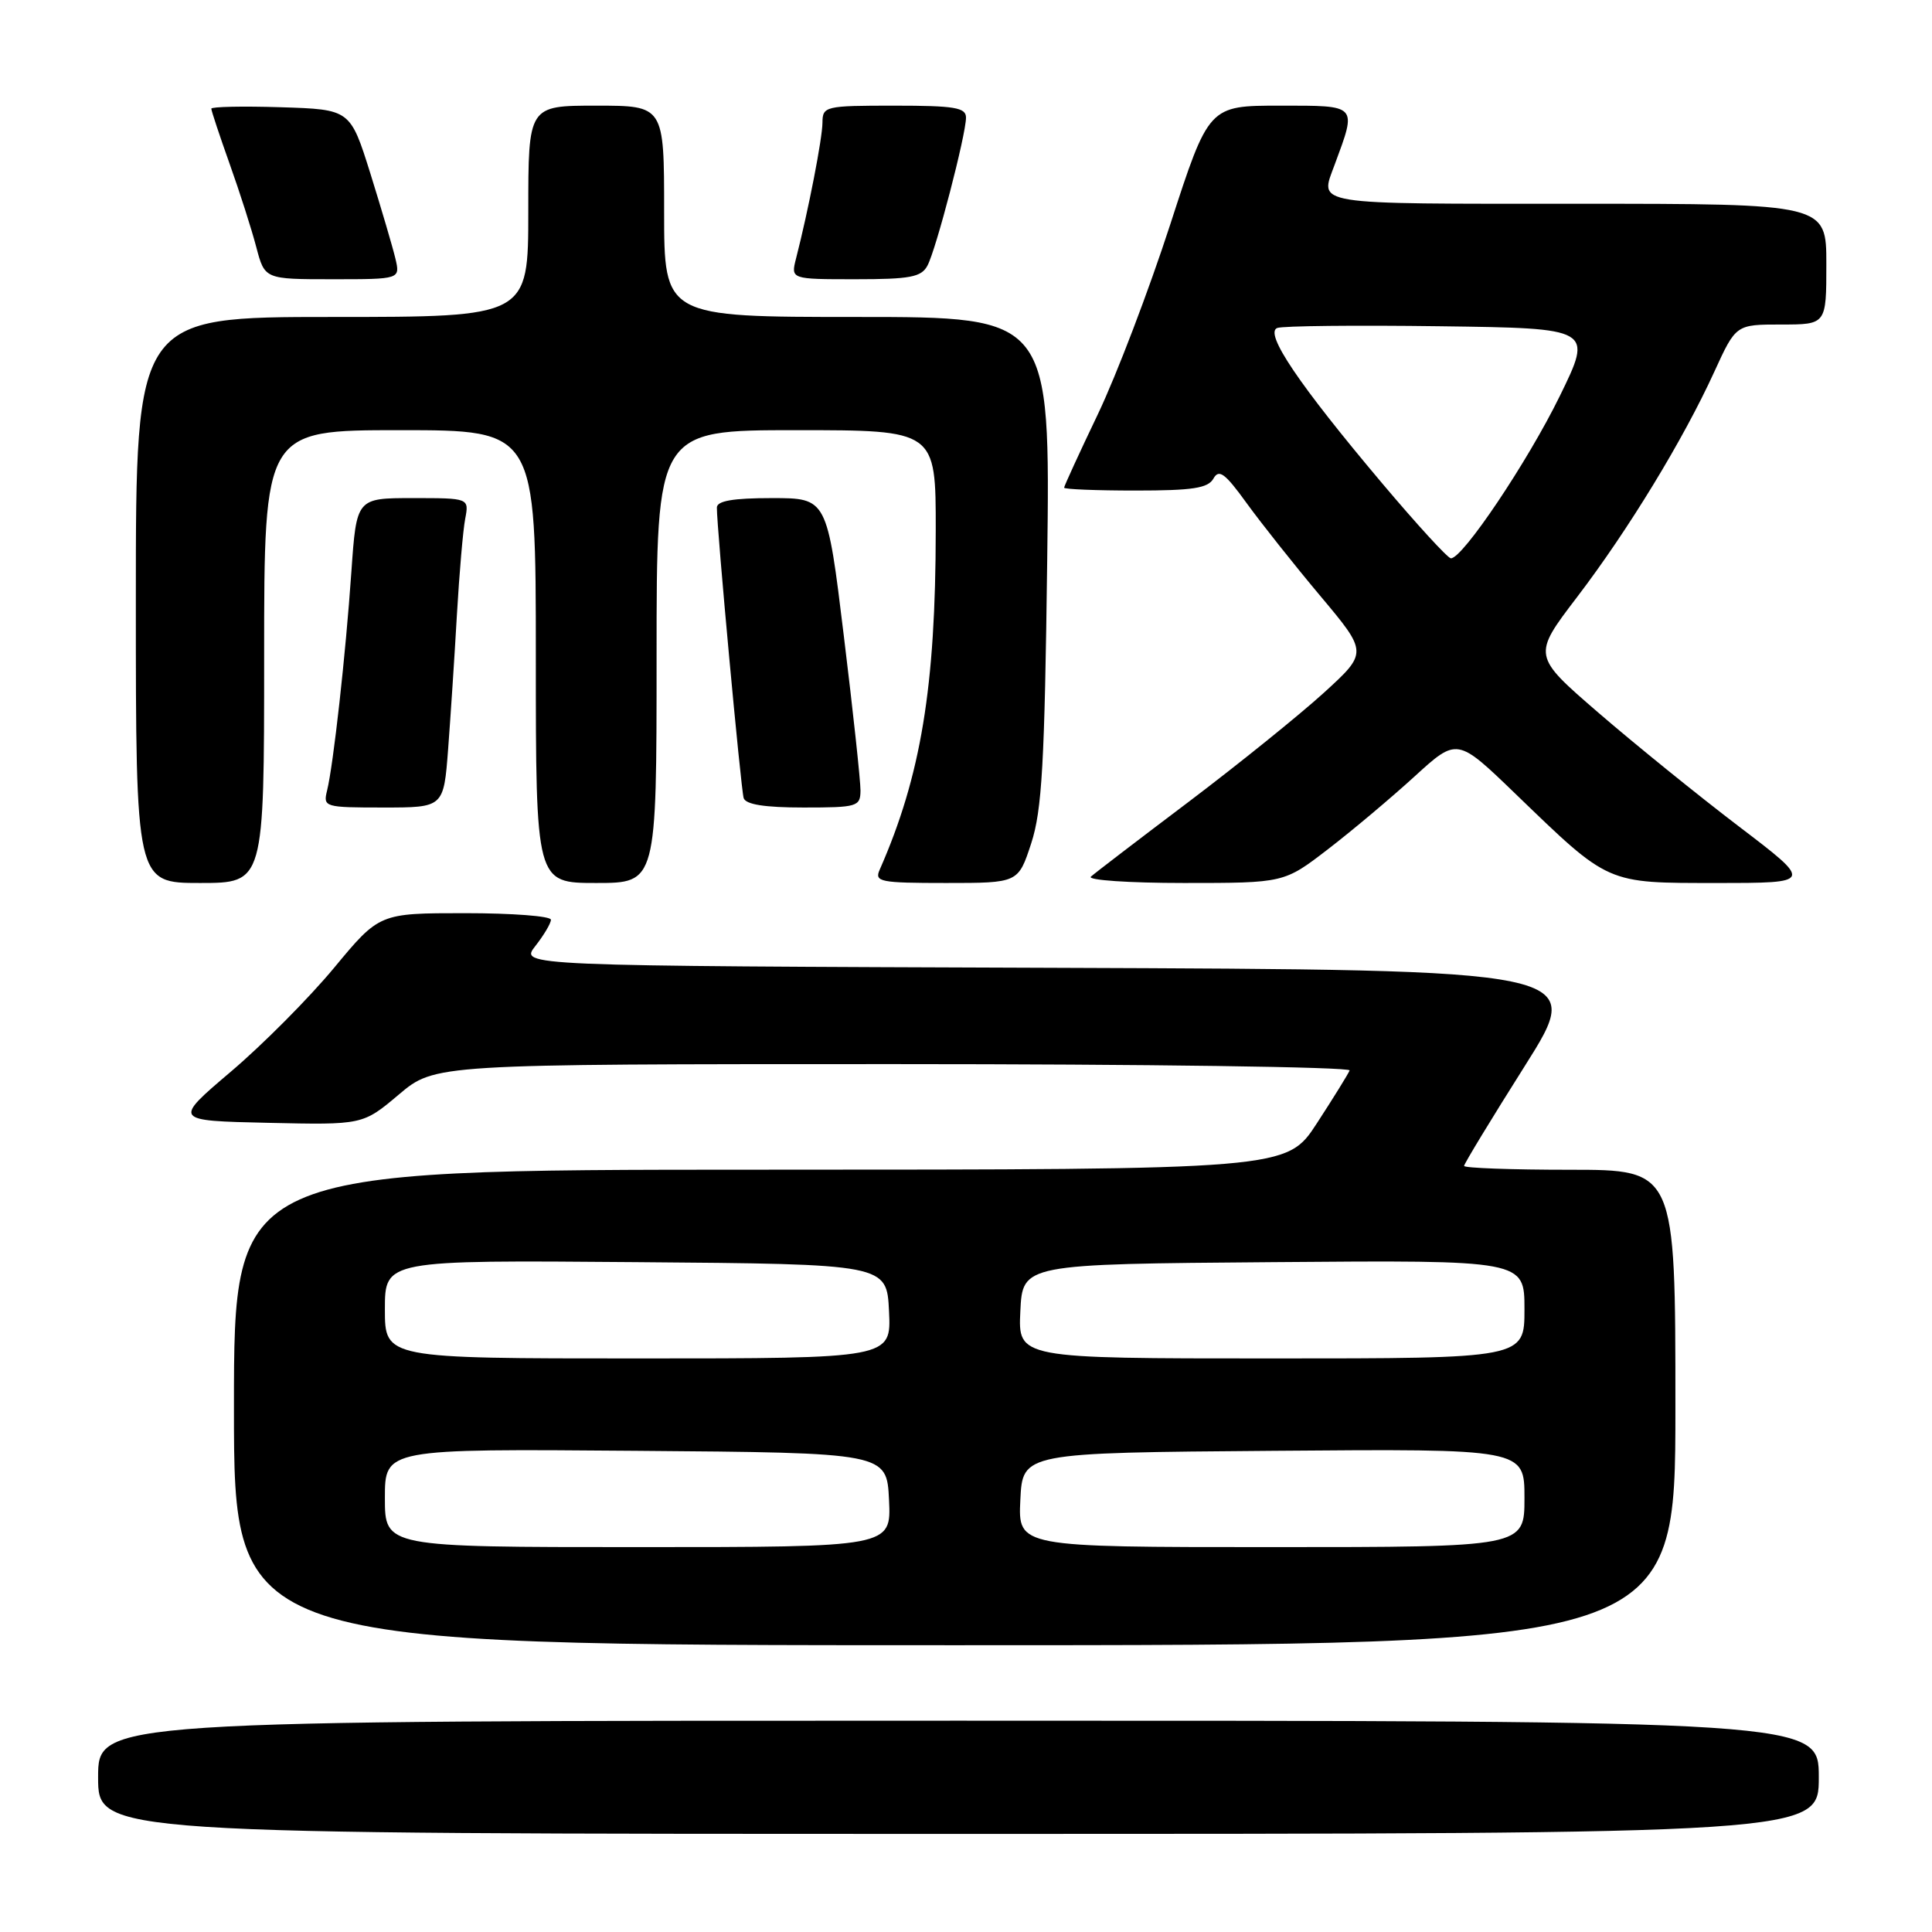 <?xml version="1.0" encoding="UTF-8" standalone="no"?>
<!DOCTYPE svg PUBLIC "-//W3C//DTD SVG 1.1//EN" "http://www.w3.org/Graphics/SVG/1.1/DTD/svg11.dtd" >
<svg xmlns="http://www.w3.org/2000/svg" xmlns:xlink="http://www.w3.org/1999/xlink" version="1.1" viewBox="0 0 256 256">
 <g >
 <path fill="currentColor"
d=" M 241.00 235.50 C 241.00 228.00 241.00 228.00 127.00 228.00 C 13.00 228.00 13.00 228.00 13.00 235.50 C 13.00 243.00 13.00 243.00 127.00 243.00 C 241.00 243.00 241.00 243.00 241.00 235.50 Z  M 222.00 186.50 C 222.00 155.00 222.00 155.00 208.00 155.00 C 200.30 155.00 194.00 154.77 194.00 154.49 C 194.00 154.21 197.62 148.25 202.05 141.24 C 210.09 128.50 210.09 128.50 139.48 128.24 C 68.87 127.99 68.87 127.99 70.93 125.36 C 72.07 123.91 73.00 122.34 73.00 121.87 C 73.00 121.39 67.89 121.00 61.63 121.00 C 50.27 121.00 50.27 121.00 44.26 128.25 C 40.95 132.24 34.80 138.43 30.59 142.00 C 22.94 148.50 22.94 148.50 35.50 148.78 C 48.07 149.06 48.07 149.06 52.85 145.03 C 57.63 141.00 57.63 141.00 118.40 141.00 C 151.82 141.00 179.02 141.38 178.83 141.84 C 178.65 142.30 176.70 145.45 174.50 148.83 C 170.50 154.98 170.50 154.98 100.75 154.99 C 31.00 155.00 31.00 155.00 31.00 186.50 C 31.00 218.00 31.00 218.00 126.50 218.00 C 222.00 218.00 222.00 218.00 222.00 186.50 Z  M 35.00 87.00 C 35.00 57.00 35.00 57.00 53.00 57.00 C 71.00 57.00 71.00 57.00 71.00 87.00 C 71.00 117.00 71.00 117.00 79.00 117.00 C 87.00 117.00 87.00 117.00 87.00 87.00 C 87.00 57.00 87.00 57.00 105.50 57.00 C 124.00 57.00 124.00 57.00 123.99 70.25 C 123.98 91.01 122.03 102.83 116.56 115.25 C 115.85 116.85 116.61 117.00 125.35 117.00 C 134.92 117.00 134.92 117.00 136.64 111.75 C 138.07 107.36 138.42 101.21 138.76 74.25 C 139.17 42.00 139.17 42.00 113.58 42.00 C 88.00 42.00 88.00 42.00 88.00 28.00 C 88.00 14.00 88.00 14.00 79.00 14.00 C 70.00 14.00 70.00 14.00 70.00 28.00 C 70.00 42.00 70.00 42.00 44.00 42.00 C 18.00 42.00 18.00 42.00 18.00 79.50 C 18.00 117.00 18.00 117.00 26.50 117.00 C 35.00 117.00 35.00 117.00 35.00 87.00 Z  M 175.97 112.52 C 179.17 110.06 184.33 105.72 187.43 102.89 C 193.08 97.73 193.08 97.73 200.79 105.17 C 213.30 117.24 212.76 117.00 227.53 117.00 C 240.25 117.00 240.25 117.00 230.40 109.50 C 224.99 105.38 216.62 98.60 211.80 94.44 C 203.05 86.88 203.05 86.88 208.96 79.13 C 215.77 70.20 223.05 58.25 227.16 49.25 C 230.02 43.00 230.02 43.00 236.01 43.00 C 242.00 43.00 242.00 43.00 242.00 35.00 C 242.00 27.00 242.00 27.00 209.00 27.00 C 173.39 27.00 174.85 27.24 176.85 21.82 C 179.81 13.81 179.98 14.00 169.60 14.00 C 160.17 14.00 160.17 14.00 155.06 29.75 C 152.25 38.41 147.94 49.72 145.48 54.87 C 143.01 60.03 141.00 64.42 141.00 64.62 C 141.00 64.83 145.25 65.00 150.45 65.00 C 158.05 65.00 160.07 64.69 160.79 63.41 C 161.52 62.11 162.32 62.70 165.18 66.66 C 167.11 69.32 171.51 74.87 174.97 78.99 C 181.25 86.48 181.25 86.48 175.38 91.83 C 172.14 94.77 164.10 101.26 157.50 106.25 C 150.90 111.23 145.07 115.69 144.55 116.16 C 144.03 116.62 149.57 117.00 156.88 117.00 C 170.15 117.00 170.15 117.00 175.97 112.52 Z  M 59.38 99.25 C 59.70 94.99 60.23 87.00 60.54 81.50 C 60.86 76.00 61.35 70.26 61.64 68.75 C 62.16 66.00 62.16 66.00 54.70 66.00 C 47.24 66.00 47.24 66.00 46.56 75.75 C 45.80 86.77 44.17 101.38 43.34 104.75 C 42.80 106.94 42.99 107.00 50.79 107.00 C 58.79 107.00 58.79 107.00 59.38 99.25 Z  M 114.02 104.75 C 114.03 103.51 113.04 94.29 111.81 84.25 C 109.59 66.00 109.59 66.00 102.29 66.00 C 97.13 66.00 95.00 66.37 94.99 67.25 C 94.97 69.91 98.17 104.57 98.54 105.75 C 98.81 106.60 101.32 107.00 106.47 107.00 C 113.61 107.00 114.00 106.88 114.02 104.75 Z  M 52.39 34.25 C 52.03 32.74 50.54 27.68 49.08 23.00 C 46.41 14.50 46.41 14.50 37.21 14.21 C 32.14 14.05 28.00 14.14 28.00 14.40 C 28.00 14.67 29.09 17.95 30.42 21.69 C 31.76 25.44 33.35 30.41 33.96 32.75 C 35.08 37.00 35.08 37.00 44.06 37.00 C 53.04 37.00 53.04 37.00 52.39 34.25 Z  M 122.89 35.20 C 124.04 33.06 128.00 17.85 128.00 15.58 C 128.00 14.25 126.50 14.00 118.50 14.00 C 109.32 14.00 109.00 14.08 108.98 16.25 C 108.97 18.34 107.12 27.85 105.48 34.25 C 104.78 37.00 104.78 37.00 113.36 37.00 C 120.59 37.00 122.08 36.72 122.89 35.20 Z  M 51.00 198.49 C 51.00 191.97 51.00 191.97 84.25 192.24 C 117.50 192.50 117.50 192.50 117.80 198.75 C 118.10 205.00 118.10 205.00 84.55 205.00 C 51.00 205.00 51.00 205.00 51.00 198.49 Z  M 135.20 198.75 C 135.50 192.50 135.50 192.50 168.75 192.24 C 202.00 191.97 202.00 191.97 202.00 198.49 C 202.00 205.00 202.00 205.00 168.45 205.00 C 134.90 205.00 134.90 205.00 135.20 198.75 Z  M 51.00 173.49 C 51.00 166.97 51.00 166.97 84.25 167.24 C 117.50 167.50 117.50 167.50 117.80 173.75 C 118.10 180.00 118.10 180.00 84.55 180.00 C 51.00 180.00 51.00 180.00 51.00 173.49 Z  M 135.20 173.75 C 135.50 167.50 135.50 167.50 168.75 167.24 C 202.00 166.97 202.00 166.97 202.00 173.49 C 202.00 180.00 202.00 180.00 168.45 180.00 C 134.90 180.00 134.90 180.00 135.20 173.75 Z  M 183.10 63.99 C 172.10 50.94 167.50 44.13 169.24 43.46 C 169.96 43.18 179.67 43.08 190.81 43.23 C 211.07 43.50 211.07 43.50 206.67 52.50 C 202.42 61.18 193.80 74.02 192.25 73.98 C 191.84 73.97 187.72 69.47 183.10 63.99 Z "/>
</g>
</svg>